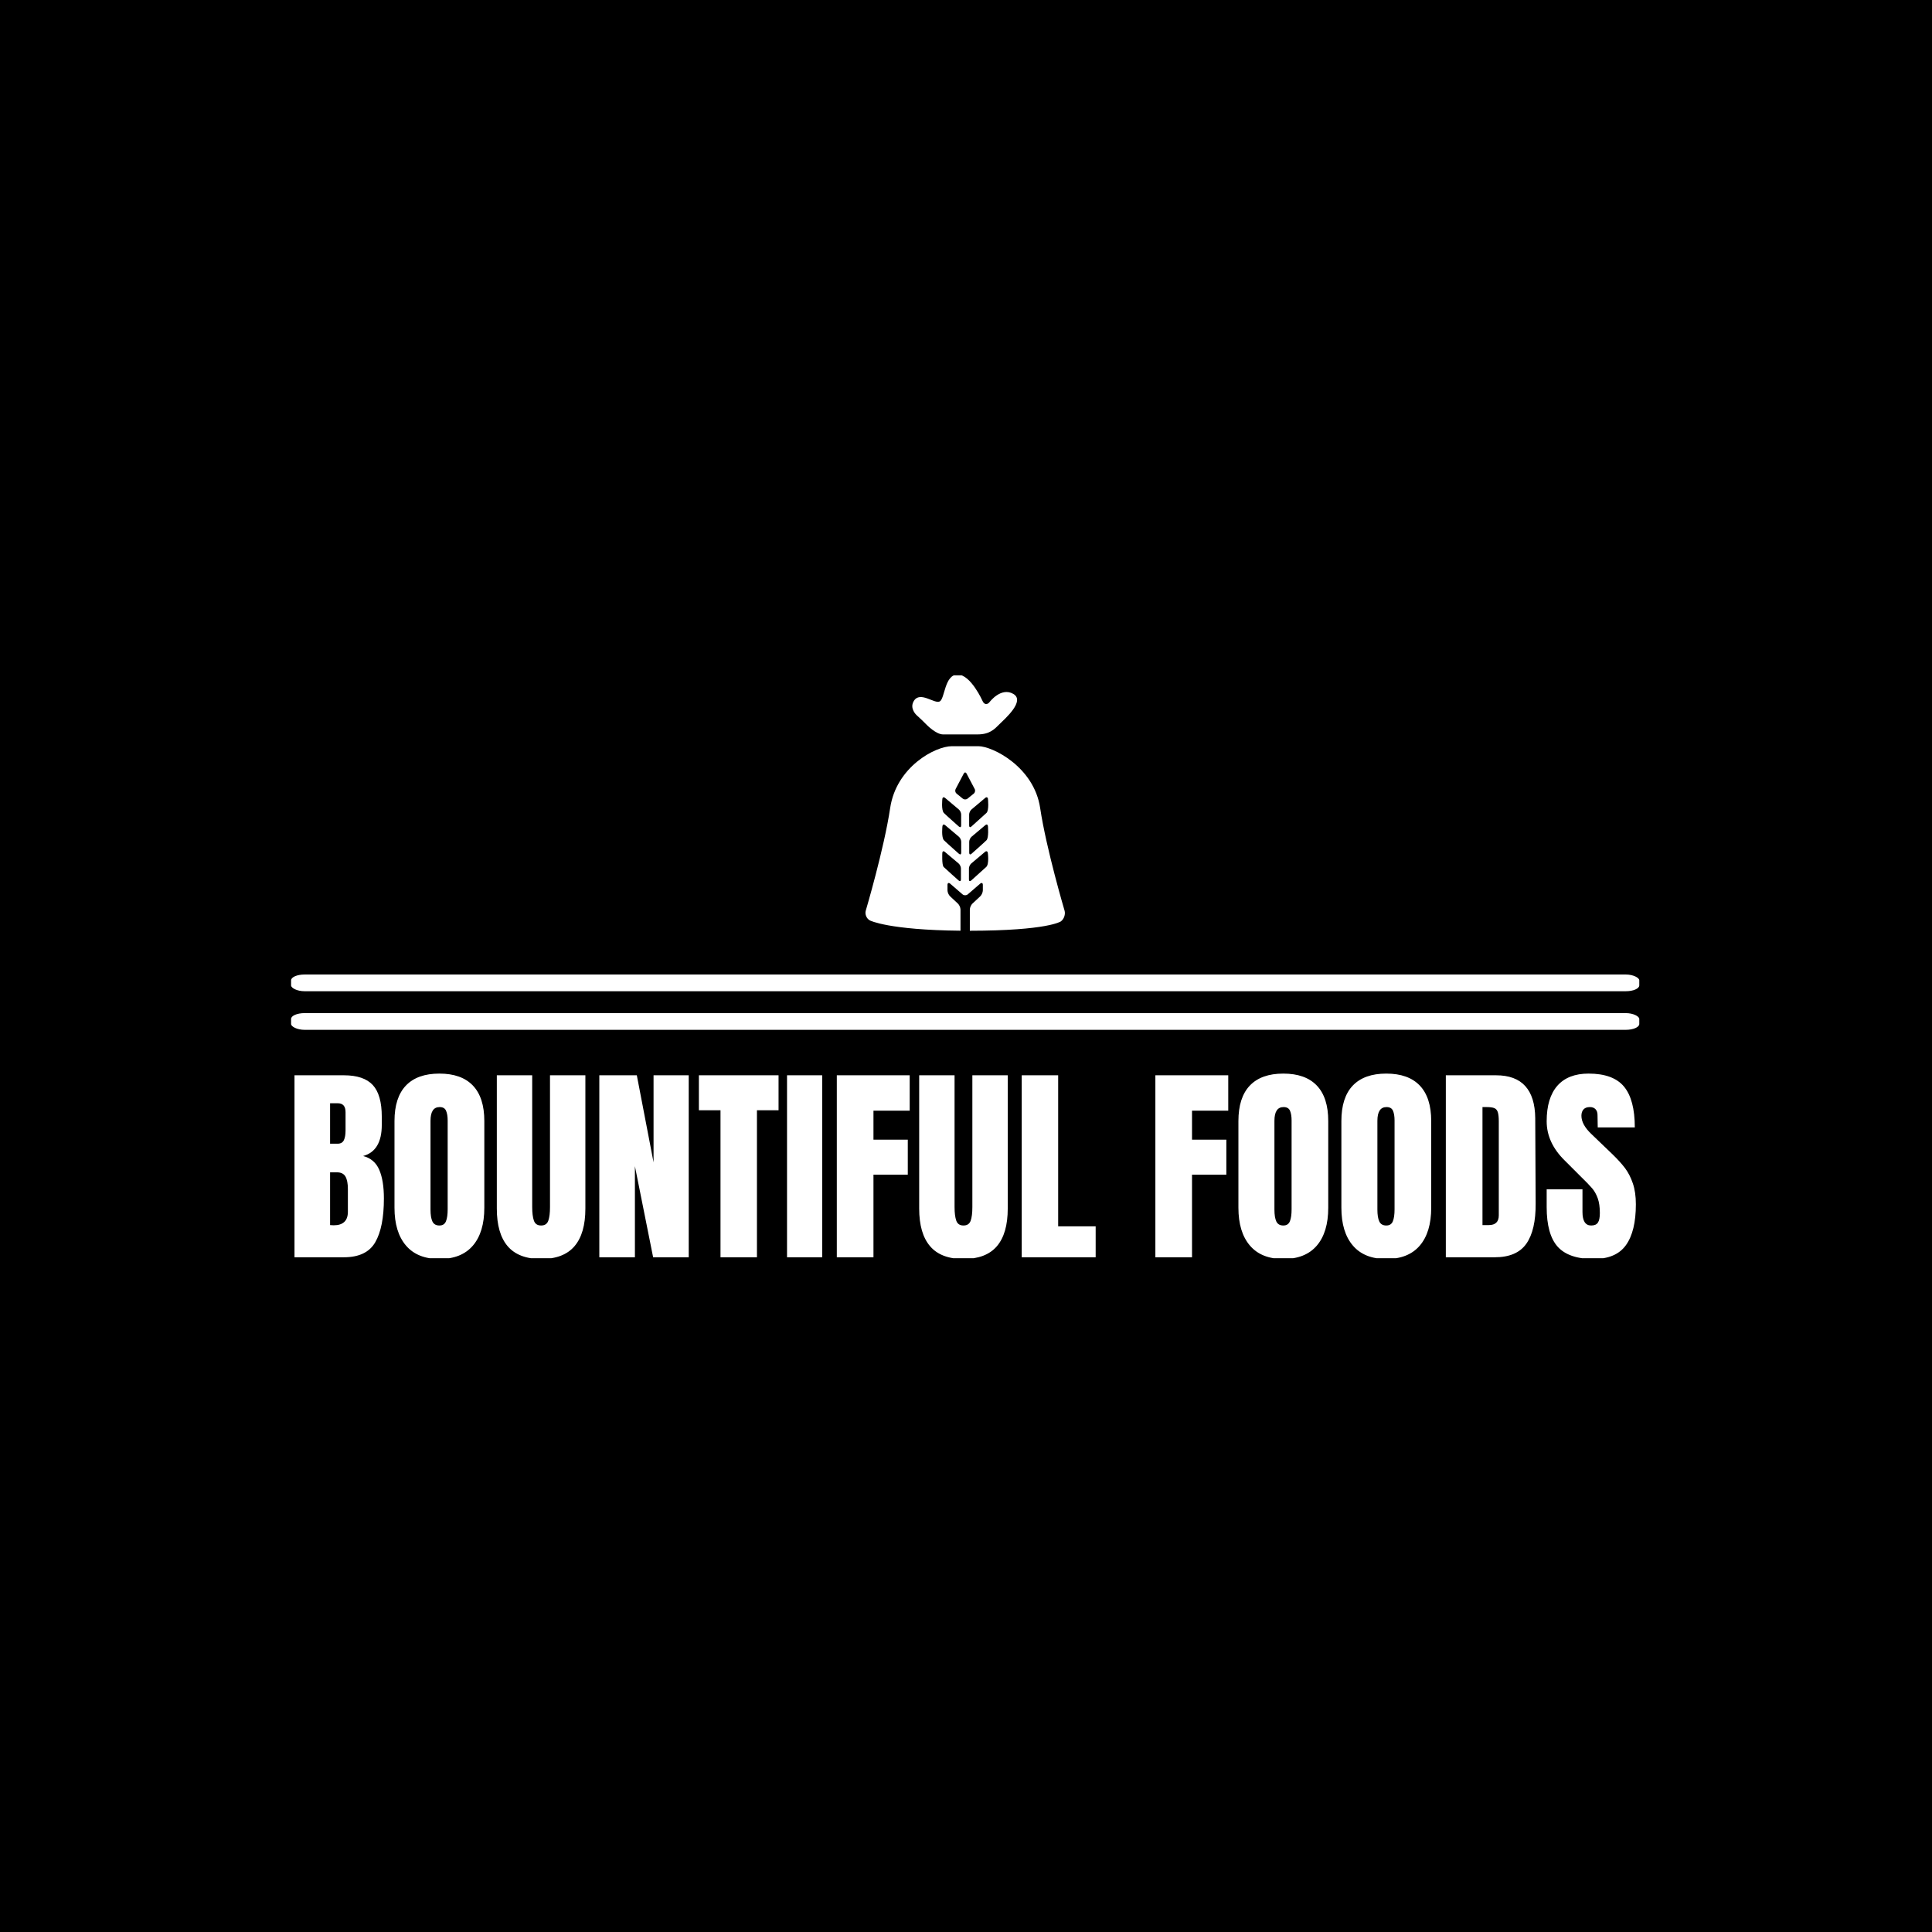 <svg xmlns="http://www.w3.org/2000/svg" version="1.1" xmlns:xlink="http://www.w3.org/1999/xlink" xmlns:svgjs="http://svgjs.dev/svgjs" width="1000" height="1000" viewBox="0 0 1000 1000"><rect width="1000" height="1000" fill="#000000"></rect><g transform="matrix(0.7,0,0,0.7,149.576,349.545)"><svg viewBox="0 0 396 171" data-background-color="#fefee2" preserveAspectRatio="xMidYMid meet" height="431" width="1000" xmlns="http://www.w3.org/2000/svg" xmlns:xlink="http://www.w3.org/1999/xlink"><g id="tight-bounds" transform="matrix(1,0,0,1,0.24,-0.224)"><svg viewBox="0 0 395.52 171.448" height="171.448" width="395.52"><g><svg viewBox="0 0 397.498 172.305" height="171.448" width="395.52"><g><rect width="397.498" height="4.929" x="0" y="88.437" fill="#ffffff" opacity="1" stroke-width="0" stroke="transparent" fill-opacity="1" class="rect-o-0" data-fill-palette-color="primary" rx="1%" id="o-0" data-palette-color="#7fc37e"></rect></g><g><rect width="397.498" height="4.929" x="0" y="99.817" fill="#ffffff" opacity="1" stroke-width="0" stroke="transparent" fill-opacity="1" class="rect-o-1" data-fill-palette-color="primary" rx="1%" id="o-1" data-palette-color="#7fc37e"></rect></g><g transform="matrix(1,0,0,1,0.989,117.649)"><svg viewBox="0 0 395.52 54.656" height="54.656" width="395.52"><g id="textblocktransform"><svg viewBox="0 0 395.52 54.656" height="54.656" width="395.52" id="textblock"><g><svg viewBox="0 0 395.52 54.656" height="54.656" width="395.52"><g transform="matrix(1,0,0,1,0,0)"><svg width="395.52" viewBox="1.9 -43.35 316.57 43.75" height="54.656" data-palette-color="#7fc37e"><path d="M1.9 0L1.9-42.95 13.55-42.95Q18.25-42.95 20.38-40.65 22.5-38.35 22.5-33.15L22.5-33.15 22.5-31.25Q22.5-25.1 18.1-23.9L18.1-23.9Q20.8-23.2 21.9-20.65 23-18.1 23-13.9L23-13.9Q23-7.05 20.95-3.53 18.9 0 13.55 0L13.55 0 1.9 0ZM10.3-26.8L12.05-26.8Q13.15-26.8 13.55-27.63 13.95-28.45 13.95-29.95L13.95-29.95 13.95-34.25Q13.95-36.35 12.1-36.35L12.1-36.35 10.3-36.35 10.3-26.8ZM11.15-7.55Q14.5-7.55 14.5-10.75L14.5-10.75 14.5-16.1Q14.5-18.05 13.93-19.05 13.35-20.05 11.9-20.05L11.9-20.05 10.3-20.05 10.3-7.6 11.15-7.55ZM36.1 0.4Q30.9 0.4 28.2-2.78 25.5-5.95 25.5-11.7L25.5-11.7 25.5-32.15Q25.5-37.7 28.2-40.53 30.9-43.35 36.1-43.35L36.1-43.35Q41.3-43.35 44-40.53 46.7-37.7 46.7-32.15L46.7-32.15 46.7-11.7Q46.7-5.9 44-2.75 41.3 0.4 36.1 0.4L36.1 0.4ZM36.1-7.5Q37.25-7.5 37.65-8.5 38.05-9.5 38.05-11.3L38.05-11.3 38.05-32.3Q38.05-33.7 37.67-34.58 37.3-35.45 36.15-35.45L36.15-35.45Q34-35.45 34-32.2L34-32.2 34-11.25Q34-9.4 34.45-8.45 34.9-7.5 36.1-7.5L36.1-7.5ZM60.1 0.4Q54.8 0.4 52.22-2.6 49.65-5.6 49.65-11.5L49.65-11.5 49.65-42.95 58-42.95 58-11.85Q58-9.8 58.4-8.65 58.8-7.5 60.1-7.5L60.1-7.5Q61.4-7.5 61.8-8.63 62.2-9.75 62.2-11.85L62.2-11.85 62.2-42.95 70.55-42.95 70.55-11.5Q70.55-5.6 67.97-2.6 65.4 0.4 60.1 0.4L60.1 0.4ZM82.24 0L73.84 0 73.84-42.95 82.69-42.95 86.64-22.4 86.64-42.95 94.94-42.95 94.94 0 86.54 0 82.24-21.5 82.24 0ZM111.04 0L102.44 0 102.44-34.7 97.34-34.7 97.34-42.95 116.14-42.95 116.14-34.7 111.04-34.7 111.04 0ZM126.44 0L118.14 0 118.14-42.95 126.44-42.95 126.44 0ZM138.54 0L129.89 0 129.89-42.95 147.09-42.95 147.09-34.6 138.54-34.6 138.54-27.75 146.64-27.75 146.64-19.5 138.54-19.5 138.54 0ZM159.78 0.4Q154.48 0.4 151.91-2.6 149.33-5.6 149.33-11.5L149.33-11.5 149.33-42.95 157.68-42.95 157.68-11.85Q157.68-9.8 158.08-8.65 158.48-7.5 159.78-7.5L159.78-7.5Q161.08-7.5 161.48-8.63 161.88-9.75 161.88-11.85L161.88-11.85 161.88-42.95 170.23-42.95 170.23-11.5Q170.23-5.6 167.66-2.6 165.08 0.4 159.78 0.4L159.78 0.4ZM190.98 0L173.53 0 173.53-42.95 182.13-42.95 182.13-7.3 190.98-7.3 190.98 0ZM213.72 0L205.07 0 205.07-42.95 222.27-42.95 222.27-34.6 213.72-34.6 213.72-27.75 221.82-27.75 221.82-19.5 213.72-19.5 213.72 0ZM235.27 0.4Q230.07 0.4 227.37-2.78 224.67-5.95 224.67-11.7L224.67-11.7 224.67-32.15Q224.67-37.7 227.37-40.53 230.07-43.35 235.27-43.35L235.27-43.35Q240.47-43.35 243.17-40.53 245.87-37.7 245.87-32.15L245.87-32.15 245.87-11.7Q245.87-5.9 243.17-2.75 240.47 0.4 235.27 0.4L235.27 0.4ZM235.27-7.5Q236.42-7.5 236.82-8.5 237.22-9.5 237.22-11.3L237.22-11.3 237.22-32.3Q237.22-33.7 236.85-34.58 236.47-35.45 235.32-35.45L235.32-35.45Q233.17-35.45 233.17-32.2L233.17-32.2 233.17-11.25Q233.17-9.4 233.62-8.45 234.07-7.5 235.27-7.5L235.27-7.5ZM259.57 0.4Q254.37 0.4 251.67-2.78 248.97-5.95 248.97-11.7L248.97-11.7 248.97-32.15Q248.97-37.7 251.67-40.53 254.37-43.35 259.57-43.35L259.57-43.35Q264.77-43.35 267.47-40.53 270.17-37.7 270.17-32.15L270.17-32.15 270.17-11.7Q270.17-5.9 267.47-2.75 264.77 0.4 259.57 0.4L259.57 0.4ZM259.57-7.5Q260.72-7.5 261.12-8.5 261.52-9.5 261.52-11.3L261.52-11.3 261.52-32.3Q261.52-33.7 261.15-34.58 260.77-35.45 259.62-35.45L259.62-35.45Q257.47-35.45 257.47-32.2L257.47-32.2 257.47-11.25Q257.47-9.4 257.92-8.45 258.37-7.5 259.57-7.5L259.57-7.5ZM273.62 0L273.62-42.95 285.47-42.95Q290.07-42.95 292.37-40.4 294.67-37.85 294.72-32.85L294.72-32.85 294.82-12.75Q294.87-6.4 292.62-3.2 290.37 0 285.17 0L285.17 0 273.62 0ZM282.27-7.6L283.77-7.6Q286.12-7.6 286.12-9.9L286.12-9.9 286.12-32.05Q286.12-33.5 285.89-34.23 285.67-34.95 285.07-35.2 284.47-35.45 283.22-35.45L283.22-35.45 282.27-35.45 282.27-7.6ZM308.47 0.4Q302.62 0.4 300.01-2.5 297.42-5.4 297.42-11.85L297.42-11.85 297.42-16.05 305.87-16.05 305.87-10.7Q305.87-7.5 307.92-7.5L307.92-7.5Q309.06-7.5 309.51-8.18 309.97-8.85 309.97-10.45L309.97-10.45Q309.97-12.55 309.47-13.93 308.97-15.3 308.19-16.23 307.42-17.15 305.42-19.1L305.42-19.1 301.72-22.8Q297.42-27 297.42-32.1L297.42-32.1Q297.42-37.6 299.94-40.48 302.47-43.35 307.31-43.35L307.31-43.35Q313.12-43.35 315.67-40.28 318.22-37.2 318.22-30.65L318.22-30.65 309.47-30.65 309.42-33.6Q309.42-34.45 308.94-34.95 308.47-35.45 307.62-35.45L307.62-35.45Q306.62-35.45 306.12-34.9 305.62-34.35 305.62-33.4L305.62-33.4Q305.62-31.3 308.01-29.05L308.01-29.05 313.01-24.25Q314.76-22.55 315.92-21.03 317.06-19.5 317.76-17.43 318.47-15.35 318.47-12.5L318.47-12.5Q318.47-6.15 316.14-2.88 313.81 0.4 308.47 0.4L308.47 0.4Z" opacity="1" transform="matrix(1,0,0,1,0,0)" fill="#ffffff" class="wordmark-text-0" data-fill-palette-color="primary" id="text-0"></path></svg></g></svg></g></svg></g></svg></g><g transform="matrix(1,0,0,1,169.35,0)"><svg viewBox="0 0 58.798 75.534" height="75.534" width="58.798"><g><svg xmlns="http://www.w3.org/2000/svg" xmlns:xlink="http://www.w3.org/1999/xlink" version="1.1" x="0" y="0" viewBox="17.211 7.633 65.467 84.101" enable-background="new 0 0 100 100" xml:space="preserve" height="75.534" width="58.798" class="icon-icon-0" data-fill-palette-color="accent" id="icon-0"><path fill="#ffffff" d="M53.977 27.282c4.021 0 5.567-1.703 7.271-3.404 1.702-1.702 8.511-7.581 4.487-9.902-4.023-2.32-7.755 2.655-7.755 2.655-0.756 1.008-1.791 0.89-2.301-0.262 0 0-3.867-8.736-8.201-8.736-4.333 0-4.176 7.891-5.879 8.819-1.702 0.928-6.449-3.529-8.509-0.154-1.529 2.503 0.915 4.669 0.915 4.669 0.942 0.835 2.431 2.259 3.307 3.165 0 0 3.049 3.151 5.369 3.151C45.002 27.282 53.977 27.282 53.977 27.282z" data-fill-palette-color="accent"></path><path fill="#ffffff" d="M82.567 85.117c0 0-6.003-20.238-8.014-33.699C72.543 37.958 58.927 31.15 54.283 31.15s-3.162 0-8.687 0c-5.524 0-18.259 6.807-20.271 20.268-2.01 13.461-8.013 33.699-8.013 33.699-0.358 1.207 0.264 2.669 1.383 3.247 0 0 6.064 3.128 29.71 3.356v-6.944c0-0.642-0.383-1.524-0.853-1.962l-2.562-2.39c-0.469-0.438-0.853-1.32-0.853-1.962v-1.777c0-0.641 0.397-0.822 0.883-0.404l4.034 3.484c0.485 0.42 1.28 0.42 1.766 0.001l4.04-3.485c0.485-0.419 0.883-0.236 0.883 0.404v1.777c0 0.642-0.384 1.524-0.853 1.962l-2.562 2.39c-0.47 0.438-0.854 1.32-0.854 1.962v6.958c25.666-0.025 29.889-3.078 29.889-3.078C82.384 87.918 82.926 86.325 82.567 85.117zM42.453 48.45c0.062-0.542 0.453-0.698 0.87-0.347l4.542 3.826c0.417 0.352 0.759 1.086 0.759 1.631v3.633c0 0.546-0.335 0.697-0.744 0.336 0 0-3.991-3.523-4.918-4.451C42.036 52.152 42.453 48.45 42.453 48.45zM48.553 74.913c0 0.546-0.334 0.696-0.742 0.333 0 0-4.261-3.785-4.921-4.445-0.658-0.658-0.449-4.625-0.449-4.625 0.029-0.545 0.394-0.703 0.811-0.352l4.542 3.826c0.417 0.352 0.759 1.086 0.759 1.632V74.913zM48.646 66.14c0 0.546-0.335 0.696-0.744 0.336 0 0-4.004-3.533-4.919-4.447-0.913-0.914-0.505-4.628-0.505-4.628 0.06-0.543 0.45-0.699 0.867-0.348l4.542 3.826c0.417 0.352 0.759 1.085 0.759 1.631V66.14zM50.71 48.372c-0.424 0.343-1.119 0.343-1.543 0l-2.051-1.66c-0.424-0.343-0.564-1.019-0.31-1.502l2.67-5.074c0.254-0.483 0.67-0.483 0.924 0l2.672 5.074c0.255 0.483 0.115 1.159-0.31 1.502L50.71 48.372zM56.842 70.801c-1.053 0.949-4.926 4.44-4.926 4.44-0.406 0.365-0.737 0.218-0.737-0.328v-3.631c0-0.546 0.341-1.28 0.759-1.632l4.541-3.826c0.418-0.352 0.82-0.196 0.896 0.344C57.375 66.168 57.894 69.853 56.842 70.801zM51.271 66.14v-3.63c0-0.546 0.342-1.279 0.758-1.631l4.542-3.826c0.417-0.352 0.799-0.194 0.847 0.35 0 0 0.34 3.801-0.484 4.626s-4.919 4.446-4.919 4.446C51.605 66.836 51.271 66.686 51.271 66.14zM56.913 53.078c-0.94 0.848-4.927 4.443-4.927 4.443-0.404 0.365-0.736 0.218-0.736-0.328v-3.633c0-0.545 0.342-1.279 0.759-1.631l4.541-3.826c0.417-0.352 0.81-0.195 0.872 0.347C57.422 48.45 57.854 52.23 56.913 53.078z" data-fill-palette-color="accent"></path></svg></g></svg></g><g></g></svg></g><defs></defs></svg><rect width="395.52" height="171.448" fill="none" stroke="none" visibility="hidden"></rect></g></svg></g></svg>